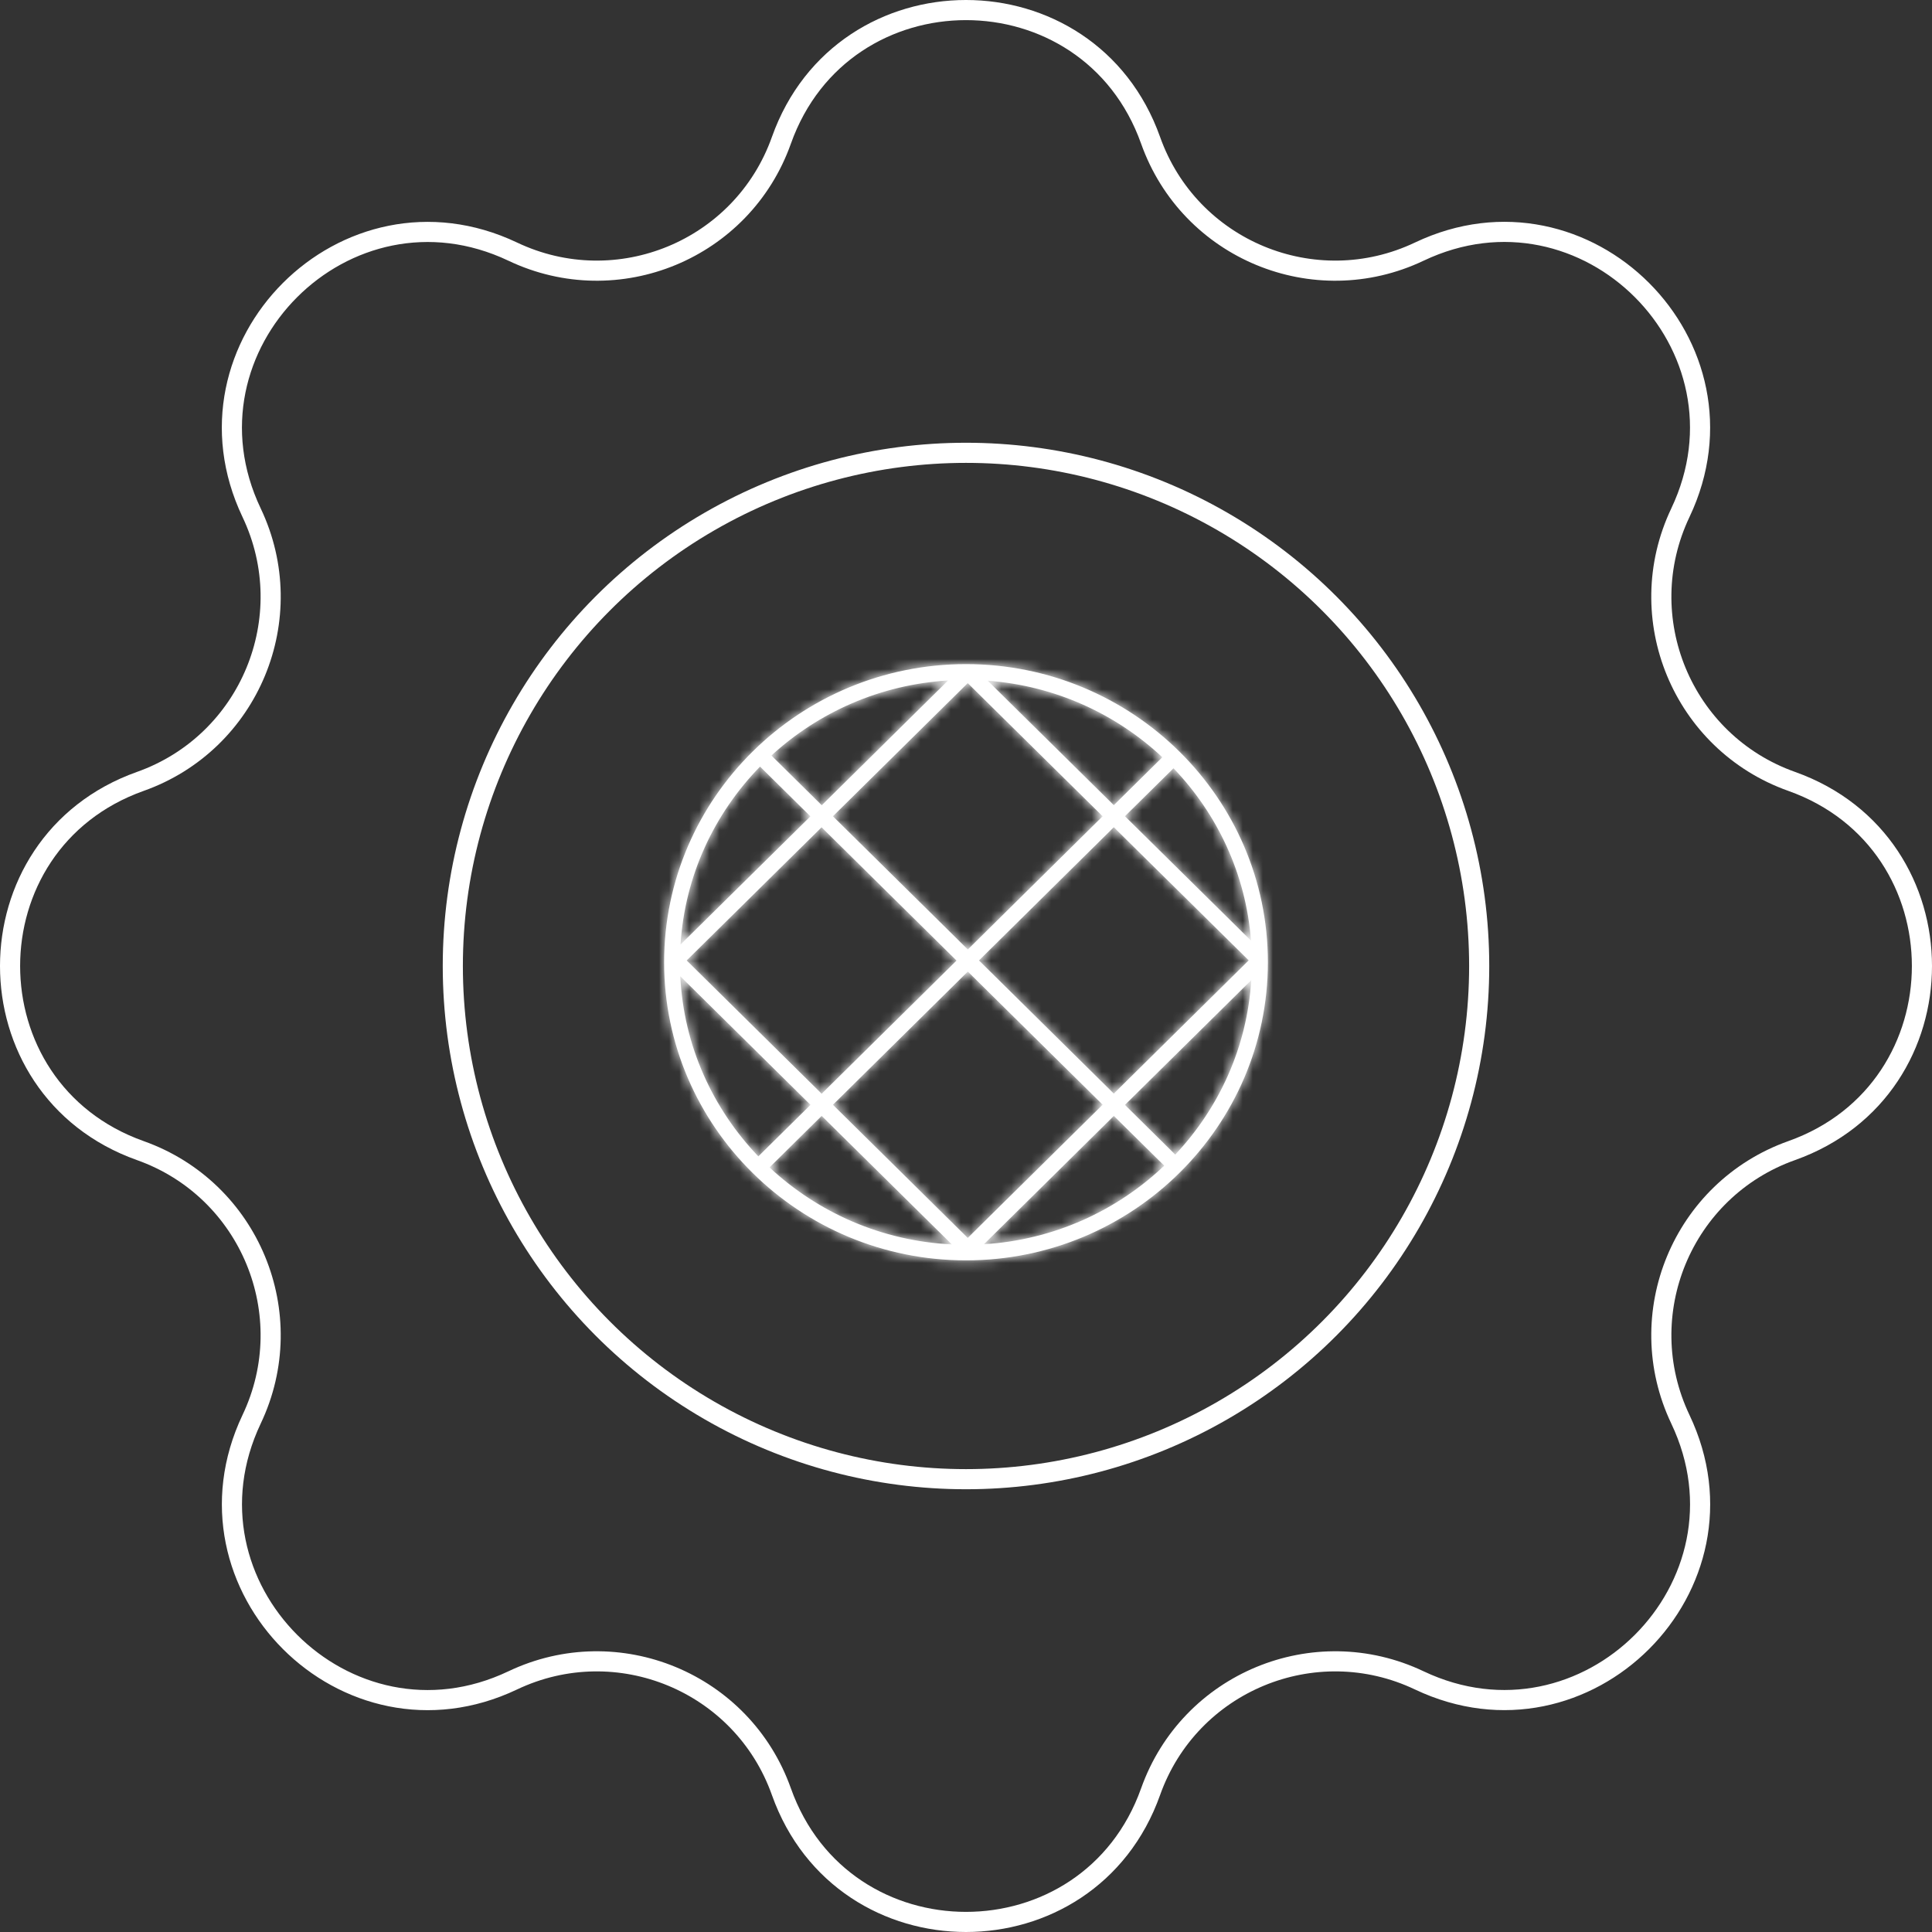 <svg width="192" height="192" viewBox="0 0 192 192" fill="none" xmlns="http://www.w3.org/2000/svg">
<rect x="0" y="0" width="192" height="192" fill="#333333" stroke="none"/>
<path d="M114.346 13.947C118.21 24.821 130.629 29.958 141.046 25.006C157.59 17.136 174.853 34.399 166.994 50.955C162.042 61.371 167.179 73.79 178.053 77.654C195.316 83.793 195.316 108.207 178.053 114.346C167.179 118.21 162.042 130.629 166.994 141.046C174.864 157.59 157.601 174.853 141.046 166.994C130.629 162.042 118.21 167.179 114.346 178.053C108.207 195.316 83.793 195.316 77.654 178.053C73.79 167.179 61.371 162.042 50.955 166.994C34.41 174.864 17.147 157.601 25.006 141.046C29.958 130.629 24.821 118.21 13.947 114.346C-3.316 108.207 -3.316 83.793 13.947 77.654C24.821 73.79 29.958 61.371 25.006 50.955C17.136 34.41 34.399 17.147 50.955 25.006C61.371 29.958 73.79 24.821 77.654 13.947C83.793 -3.316 108.207 -3.316 114.346 13.947Z" stroke="white" stroke-width="2" stroke-miterlimit="10"/>
<circle cx="96" cy="96" r="51" stroke="white" stroke-width="2"/>
<mask id="path-3-inside-1_270_1488" fill="white">
<path d="M96 66C79.462 66 66 79.287 66 95.627C66 111.967 79.454 125.253 96 125.253C112.546 125.253 126 111.967 126 95.627C126 79.287 112.546 66 96 66ZM97.29 95.448L110.689 82.208L124.096 95.44L110.689 108.68L97.29 95.448ZM109.58 109.784L96.173 123.023L82.774 109.791L96.181 96.551L109.58 109.784ZM111.799 81.112L116.622 76.35C120.98 80.895 123.813 86.87 124.324 93.482L111.799 81.12V81.112ZM110.689 80.017L98.156 67.647C104.851 68.144 110.91 70.949 115.512 75.254L110.689 80.017ZM96.173 67.888L109.58 81.12L96.181 94.36L82.774 81.12L96.173 67.888ZM81.657 80.017L76.661 75.083C81.334 70.794 87.456 68.036 94.222 67.624L81.665 80.025L81.657 80.017ZM95.064 95.456L81.657 108.696L68.242 95.448L81.649 82.216L95.056 95.456H95.064ZM80.548 109.799L75.363 114.919C70.839 110.195 67.943 103.933 67.605 97.017L80.548 109.799ZM81.657 110.895L94.592 123.668C87.589 123.334 81.256 120.475 76.472 116.015L81.657 110.895ZM110.689 110.895L115.701 115.844C110.988 120.327 104.718 123.225 97.778 123.653L110.689 110.902V110.895ZM111.799 109.799L124.348 97.406C123.931 104.08 121.138 110.133 116.795 114.741L111.799 109.807V109.799ZM75.536 76.186L80.54 81.128L67.629 93.871C68.061 87.018 70.996 80.833 75.536 76.179V76.186Z"/>
</mask>
<path d="M96 66C79.462 66 66 79.287 66 95.627C66 111.967 79.454 125.253 96 125.253C112.546 125.253 126 111.967 126 95.627C126 79.287 112.546 66 96 66ZM97.29 95.448L110.689 82.208L124.096 95.44L110.689 108.68L97.29 95.448ZM109.58 109.784L96.173 123.023L82.774 109.791L96.181 96.551L109.58 109.784ZM111.799 81.112L116.622 76.35C120.98 80.895 123.813 86.87 124.324 93.482L111.799 81.12V81.112ZM110.689 80.017L98.156 67.647C104.851 68.144 110.91 70.949 115.512 75.254L110.689 80.017ZM96.173 67.888L109.58 81.12L96.181 94.36L82.774 81.12L96.173 67.888ZM81.657 80.017L76.661 75.083C81.334 70.794 87.456 68.036 94.222 67.624L81.665 80.025L81.657 80.017ZM95.064 95.456L81.657 108.696L68.242 95.448L81.649 82.216L95.056 95.456H95.064ZM80.548 109.799L75.363 114.919C70.839 110.195 67.943 103.933 67.605 97.017L80.548 109.799ZM81.657 110.895L94.592 123.668C87.589 123.334 81.256 120.475 76.472 116.015L81.657 110.895ZM110.689 110.895L115.701 115.844C110.988 120.327 104.718 123.225 97.778 123.653L110.689 110.902V110.895ZM111.799 109.799L124.348 97.406C123.931 104.08 121.138 110.133 116.795 114.741L111.799 109.807V109.799ZM75.536 76.186L80.54 81.128L67.629 93.871C68.061 87.018 70.996 80.833 75.536 76.179V76.186Z" fill="white"/>
<path d="M97.29 95.448L27.706 25.028L-43.581 95.469L27.726 165.889L97.29 95.448ZM110.689 82.208L180.233 11.747L110.649 -56.931L41.105 11.788L110.689 82.208ZM124.096 95.44L193.66 165.881L265.008 95.42L193.639 24.98L124.096 95.44ZM110.689 108.68L41.125 179.121L110.689 247.819L180.253 179.12L110.689 108.68ZM109.58 109.784L179.144 180.224L250.472 109.784L179.144 39.343L109.58 109.784ZM96.173 123.023L26.609 193.464L96.173 262.162L165.737 193.464L96.173 123.023ZM82.774 109.791L13.21 39.351L-58.118 109.791L13.21 180.232L82.774 109.791ZM96.181 96.551L165.745 26.111L96.181 -42.587L26.617 26.111L96.181 96.551ZM111.799 81.112L42.235 10.672L12.799 39.742V81.112H111.799ZM116.622 76.35L188.077 7.828L118.541 -64.685L47.058 5.909L116.622 76.35ZM124.324 93.482L54.782 163.945L243.473 350.17L223.029 85.848L124.324 93.482ZM111.799 81.12H12.799V122.509L42.257 151.583L111.799 81.12ZM110.689 80.017L41.148 150.479L110.711 219.134L180.253 150.457L110.689 80.017ZM98.156 67.647L105.488 -31.081L-163.023 -51.023L28.614 138.11L98.156 67.647ZM115.512 75.254L185.076 145.694L258.372 73.311L183.135 2.948L115.512 75.254ZM96.173 67.888L165.716 -2.573L96.153 -71.23L26.609 -2.552L96.173 67.888ZM109.58 81.12L179.164 151.54L250.472 81.079L179.123 10.659L109.58 81.12ZM96.181 94.36L26.617 164.801L96.201 233.519L165.766 164.78L96.181 94.36ZM82.774 81.12L13.21 10.68L-58.118 81.12L13.21 151.561L82.774 81.12ZM81.657 80.017L12.093 150.457L12.113 150.477L12.133 150.497L81.657 80.017ZM76.661 75.083L9.722 2.143L-66.892 72.455L7.097 145.523L76.661 75.083ZM94.222 67.624L163.786 138.064L351.395 -47.211L88.208 -31.193L94.222 67.624ZM81.665 80.025L12.141 150.505L81.705 219.124L151.229 150.465L81.665 80.025ZM95.064 95.456L164.628 165.896L336.202 -3.544H95.064V95.456ZM81.657 108.696L12.093 179.136L81.657 247.835L151.221 179.136L81.657 108.696ZM68.242 95.448L-1.301 24.987L-72.671 95.427L-1.322 165.889L68.242 95.448ZM81.649 82.216L151.213 11.775L81.669 -56.903L12.106 11.755L81.649 82.216ZM95.056 95.456L25.492 165.896L54.411 194.456H95.056V95.456ZM80.548 109.799L150.112 180.239L221.439 109.799L150.112 39.359L80.548 109.799ZM75.363 114.919L3.861 183.392L73.395 256.002L144.927 185.36L75.363 114.919ZM67.605 97.017L137.169 26.577L-43.698 -152.04L-31.277 101.855L67.605 97.017ZM81.657 110.895L151.221 40.454L81.658 -28.244L12.094 40.454L81.657 110.895ZM94.592 123.668L89.873 222.556L348.092 234.876L164.156 53.228L94.592 123.668ZM76.472 116.015L6.909 45.574L-66.501 118.069L8.961 188.426L76.472 116.015ZM110.689 110.895L180.253 40.454L11.689 -126.012V110.895H110.689ZM115.701 115.844L183.936 187.573L257.94 117.174L185.265 45.404L115.701 115.844ZM97.778 123.653L28.214 53.212L-159.601 238.69L103.863 222.466L97.778 123.653ZM110.689 110.902L180.253 181.343L209.689 152.273V110.902H110.689ZM111.799 109.799L42.235 39.358L12.799 68.428V109.799H111.799ZM124.348 97.406L223.155 103.579L239.328 -155.281L54.784 26.965L124.348 97.406ZM116.795 114.741L47.23 185.181L119.331 256.384L188.836 182.646L116.795 114.741ZM111.799 109.807H12.799V151.177L42.234 180.247L111.799 109.807ZM75.536 76.186H-23.464V117.557L5.972 146.627L75.536 76.186ZM80.54 81.128L150.082 151.59L221.453 81.15L150.104 10.688L80.54 81.128ZM67.629 93.871L-31.175 87.632L-47.528 346.622L137.171 164.332L67.629 93.871ZM75.536 76.179H174.536V-167.1L4.666 7.052L75.536 76.179ZM96 -33C25.975 -33 -33 23.429 -33 95.627H165C165 135.145 132.949 165 96 165V-33ZM-33 95.627C-33 167.808 25.95 224.253 96 224.253V26.253C132.958 26.253 165 56.126 165 95.627H-33ZM96 224.253C166.05 224.253 225 167.808 225 95.627H27C27 56.126 59.042 26.253 96 26.253V224.253ZM225 95.627C225 23.445 166.05 -33 96 -33V165C59.042 165 27 135.128 27 95.627H225ZM166.875 165.868L180.274 152.628L41.105 11.788L27.706 25.028L166.875 165.868ZM41.146 152.669L54.553 165.901L193.639 24.98L180.233 11.747L41.146 152.669ZM54.532 25L41.125 38.24L180.253 179.12L193.66 165.881L54.532 25ZM180.253 38.24L166.854 25.008L27.726 165.889L41.125 179.121L180.253 38.24ZM40.016 39.343L26.609 52.583L165.737 193.464L179.144 180.224L40.016 39.343ZM165.737 52.583L152.338 39.351L13.21 180.232L26.609 193.464L165.737 52.583ZM152.338 180.232L165.745 166.992L26.617 26.111L13.21 39.351L152.338 180.232ZM26.617 166.992L40.016 180.224L179.144 39.343L165.745 26.111L26.617 166.992ZM181.362 151.553L186.185 146.79L47.058 5.909L42.235 10.672L181.362 151.553ZM45.166 144.871C34.352 133.593 26.948 118.302 25.619 101.116L223.029 85.848C220.677 55.438 207.609 28.197 188.077 7.828L45.166 144.871ZM193.866 23.02L181.34 10.658L42.257 151.583L54.782 163.945L193.866 23.02ZM210.799 81.12V81.112H12.799V81.12H210.799ZM180.231 9.555L167.698 -2.815L28.614 138.11L41.148 150.479L180.231 9.555ZM90.823 166.375C74.253 165.145 59.228 158.164 47.89 147.56L183.135 2.948C162.591 -16.266 135.45 -28.856 105.488 -31.081L90.823 166.375ZM45.948 4.814L41.125 9.576L180.253 150.457L185.076 145.694L45.948 4.814ZM26.63 138.349L40.037 151.581L179.123 10.659L165.716 -2.573L26.63 138.349ZM39.995 10.7L26.596 23.94L165.766 164.78L179.164 151.54L39.995 10.7ZM165.745 23.92L152.338 10.68L13.21 151.561L26.617 164.801L165.745 23.92ZM152.338 151.561L165.737 138.329L26.609 -2.552L13.21 10.68L152.338 151.561ZM151.221 9.577L146.225 4.643L7.097 145.523L12.093 150.457L151.221 9.577ZM143.6 148.023C132.124 158.554 116.93 165.425 100.236 166.441L88.208 -31.193C57.981 -29.354 30.544 -16.966 9.722 2.143L143.6 148.023ZM24.658 -2.816L12.101 9.584L151.229 150.465L163.786 138.064L24.658 -2.816ZM151.189 9.544L151.181 9.537L12.133 150.497L12.141 150.505L151.189 9.544ZM25.5 25.015L12.093 38.255L151.221 179.136L164.628 165.896L25.5 25.015ZM151.221 38.255L137.806 25.008L-1.322 165.889L12.093 179.136L151.221 38.255ZM137.786 165.909L151.192 152.677L12.106 11.755L-1.301 24.987L137.786 165.909ZM12.085 152.656L25.492 165.896L164.62 25.015L151.213 11.775L12.085 152.656ZM95.056 194.456H95.064V-3.544H95.056V194.456ZM10.983 39.359L5.799 44.479L144.927 185.36L150.112 180.239L10.983 39.359ZM146.864 46.447C157.955 58.028 165.599 74.041 166.487 92.18L-31.277 101.855C-29.713 133.825 -16.278 162.362 3.861 183.392L146.864 46.447ZM-1.959 167.458L10.983 180.239L150.112 39.359L137.169 26.577L-1.959 167.458ZM12.093 181.335L25.028 194.109L164.156 53.228L151.221 40.454L12.093 181.335ZM99.31 24.781C116.684 25.61 132.354 32.762 143.983 43.604L8.961 188.426C30.158 208.188 58.495 221.059 89.873 222.556L99.31 24.781ZM146.035 186.456L151.22 181.336L12.094 40.454L6.909 45.574L146.035 186.456ZM41.125 181.335L46.137 186.284L185.265 45.404L180.253 40.454L41.125 181.335ZM47.466 44.115C59.055 33.091 74.585 25.894 91.693 24.84L103.863 222.466C134.85 220.557 162.921 207.564 183.936 187.573L47.466 44.115ZM167.342 194.093L180.253 181.343L41.125 40.462L28.214 53.212L167.342 194.093ZM209.689 110.902V110.895H11.689V110.902H209.689ZM181.362 180.24L193.912 167.847L54.784 26.965L42.235 39.358L181.362 180.24ZM25.54 91.233C26.629 73.813 33.959 58.288 44.754 46.836L188.836 182.646C208.316 161.978 221.233 134.348 223.155 103.579L25.54 91.233ZM186.359 44.3L181.363 39.367L42.234 180.247L47.23 185.181L186.359 44.3ZM210.799 109.807V109.799H12.799V109.807H210.799ZM5.972 146.627L10.976 151.568L150.104 10.688L145.1 5.746L5.972 146.627ZM10.997 10.666L-1.914 23.409L137.171 164.332L150.082 151.59L10.997 10.666ZM166.432 100.11C165.3 118.029 157.579 133.85 146.405 145.305L4.666 7.052C-15.587 27.815 -29.178 56.007 -31.175 87.632L166.432 100.11ZM-23.464 76.179V76.186H174.536V76.179H-23.464Z" fill="white" mask="url(#path-3-inside-1_270_1488)"/>
</svg>
